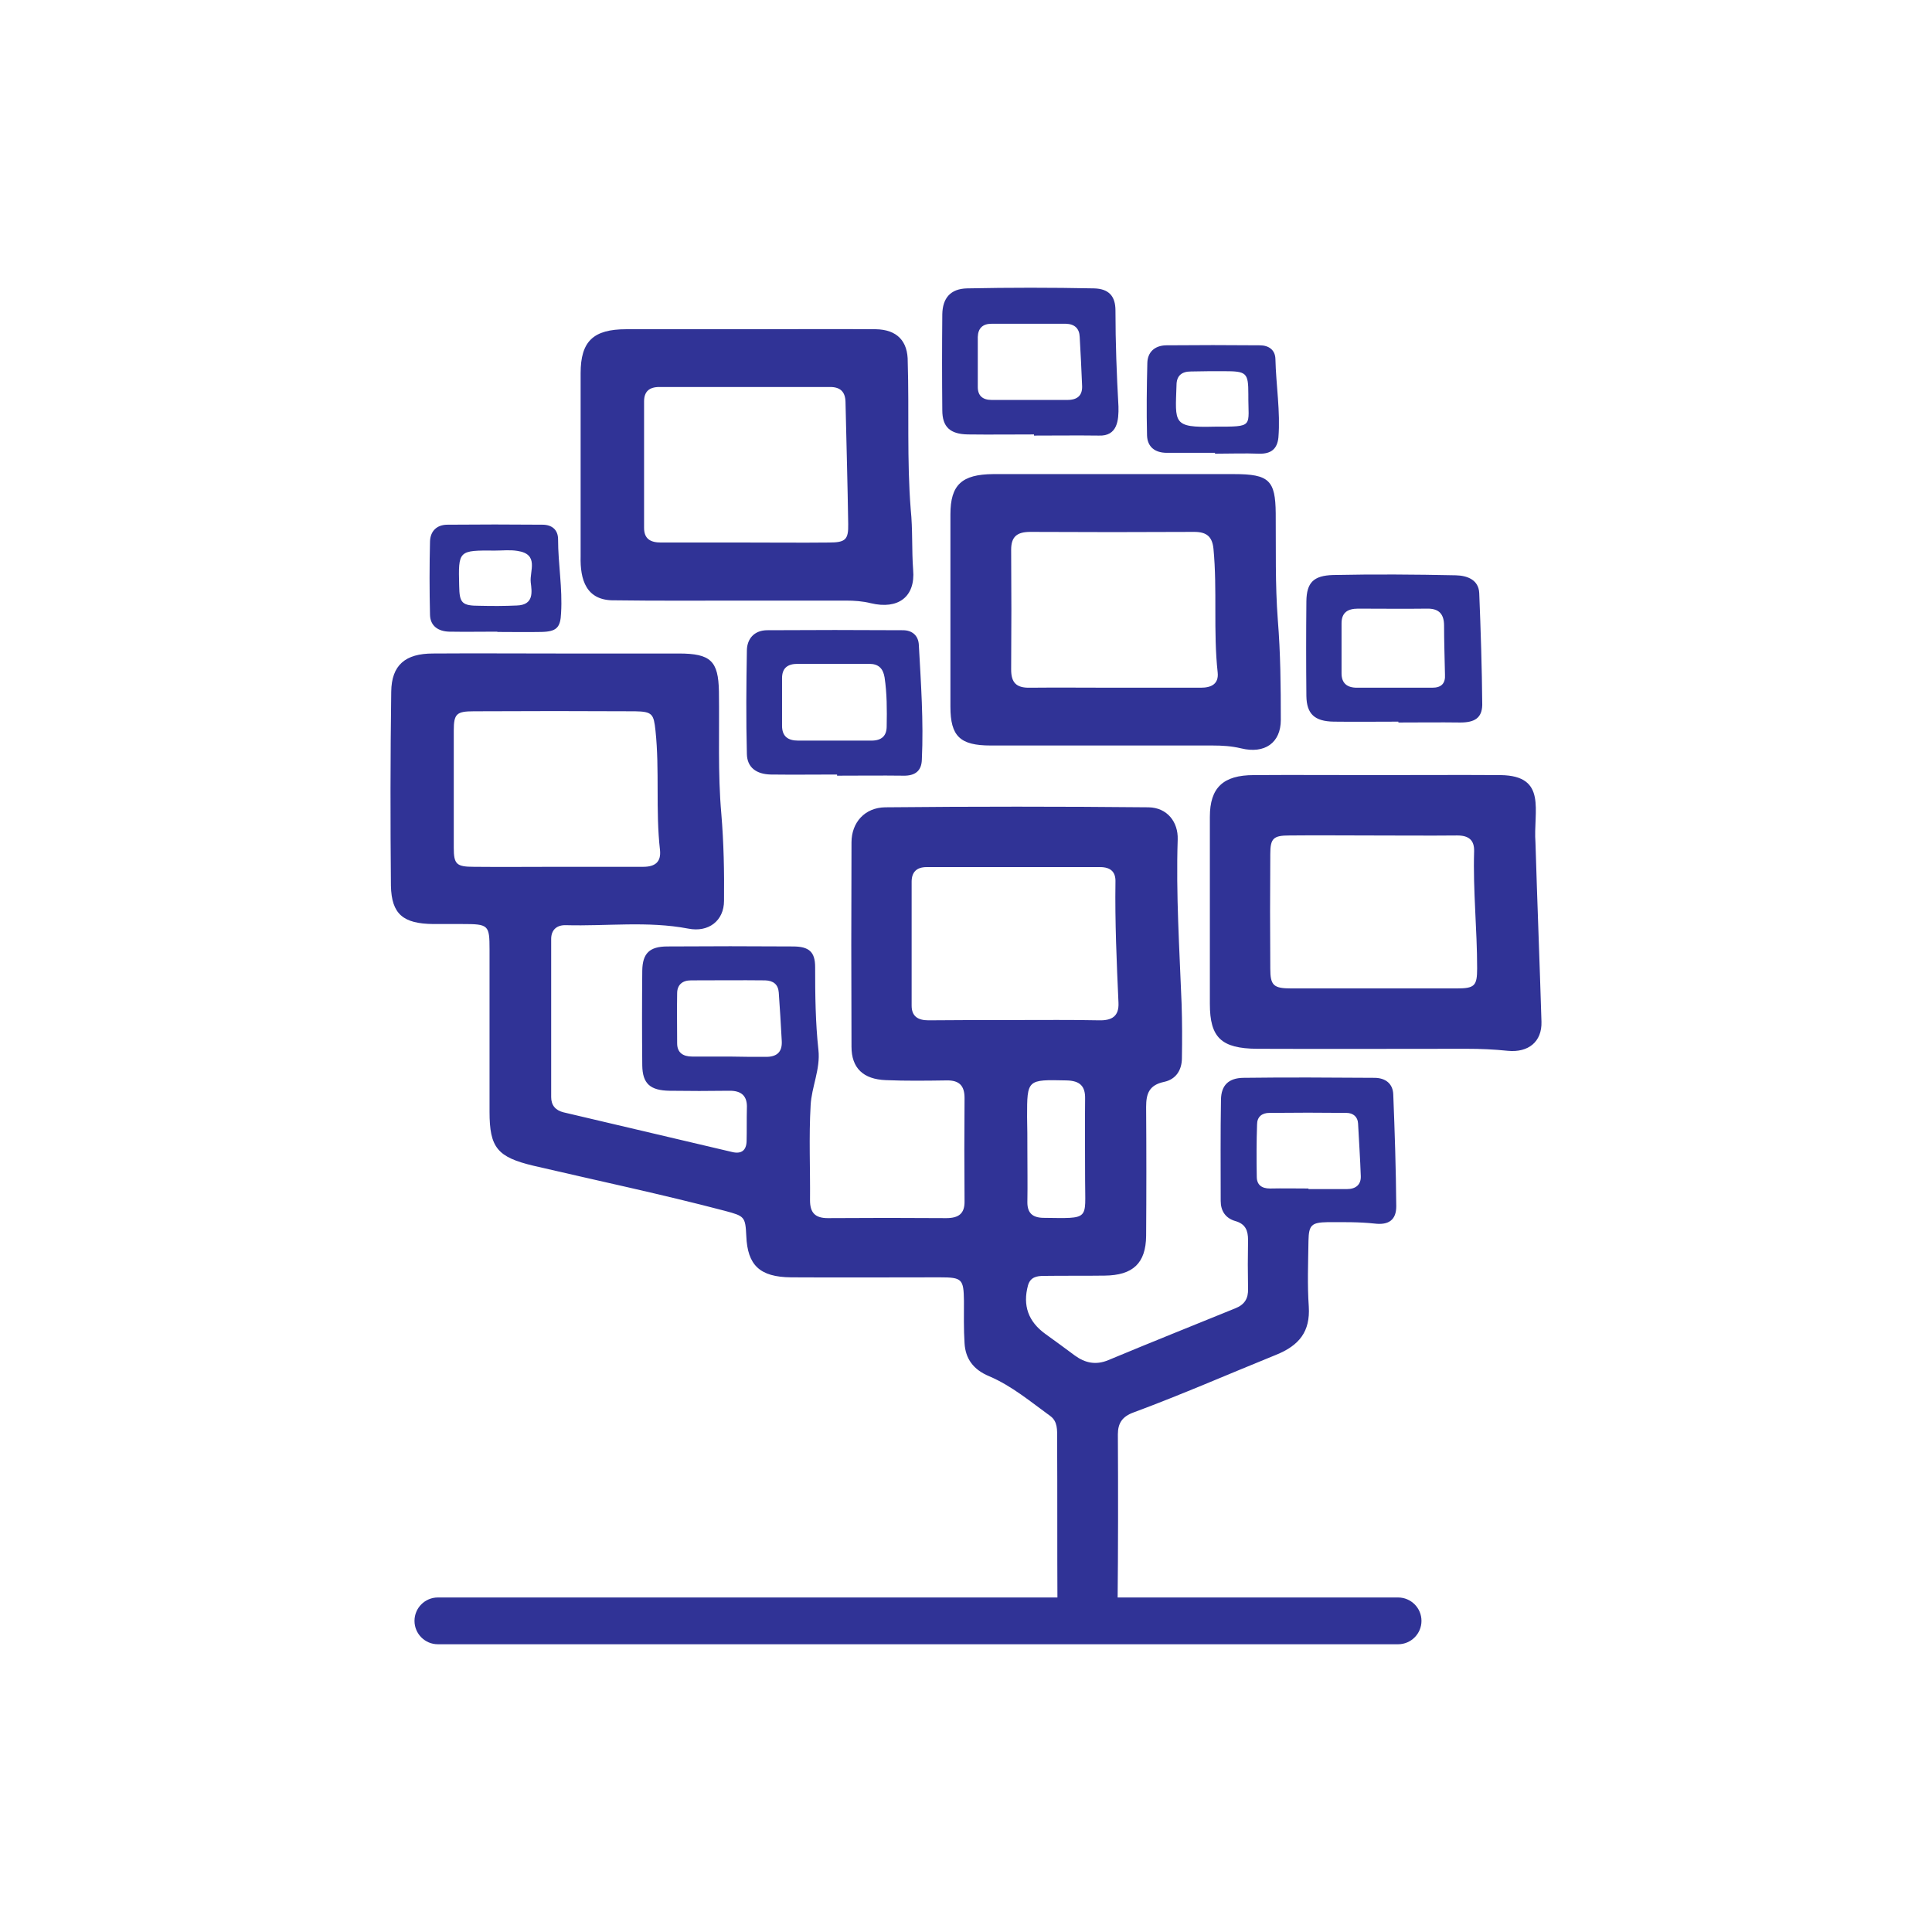 <svg width="94" height="94" viewBox="0 0 94 94" fill="none" xmlns="http://www.w3.org/2000/svg">
<g clip-path="url(#clip0)">
<path d="M19.035 33.656C19.05 32.355 19.723 31.796 21.068 31.796C23.087 31.782 25.091 31.796 27.109 31.796C29.084 31.796 31.044 31.796 33.019 31.796C34.584 31.796 34.95 32.159 34.979 33.642C35.008 35.628 34.92 37.614 35.096 39.6C35.213 40.999 35.242 42.412 35.227 43.825C35.227 44.804 34.467 45.377 33.487 45.181C31.512 44.804 29.523 45.069 27.534 45.014C27.08 45 26.817 45.251 26.817 45.685C26.817 48.245 26.817 50.818 26.817 53.378C26.817 53.77 27.021 54.022 27.416 54.119C30.152 54.763 32.887 55.406 35.622 56.05C36.076 56.161 36.31 55.966 36.325 55.532C36.339 55.001 36.325 54.469 36.339 53.923C36.368 53.336 36.09 53.056 35.462 53.07C34.496 53.084 33.545 53.084 32.58 53.07C31.629 53.056 31.263 52.721 31.249 51.839C31.234 50.301 31.234 48.762 31.249 47.224C31.263 46.384 31.6 46.049 32.477 46.049C34.511 46.035 36.544 46.035 38.577 46.049C39.367 46.049 39.66 46.314 39.66 47.056C39.66 48.398 39.674 49.755 39.82 51.084C39.923 52.021 39.484 52.889 39.44 53.784C39.352 55.322 39.425 56.861 39.411 58.4C39.411 58.987 39.645 59.267 40.274 59.267C42.19 59.253 44.121 59.253 46.037 59.267C46.651 59.267 46.944 59.043 46.929 58.428C46.915 56.763 46.915 55.099 46.929 53.42C46.929 52.833 46.681 52.553 46.052 52.567C45.072 52.581 44.077 52.595 43.097 52.553C42 52.511 41.429 51.965 41.429 50.93C41.415 47.615 41.415 44.3 41.429 40.985C41.429 40.02 42.073 39.293 43.068 39.279C47.339 39.237 51.61 39.237 55.881 39.279C56.788 39.293 57.329 39.992 57.3 40.845C57.212 43.517 57.388 46.188 57.49 48.846C57.519 49.727 57.519 50.595 57.505 51.476C57.505 52.049 57.227 52.511 56.642 52.637C55.91 52.791 55.764 53.21 55.764 53.854C55.779 55.952 55.779 58.05 55.764 60.134C55.749 61.463 55.121 62.05 53.746 62.064C52.766 62.078 51.771 62.064 50.791 62.078C50.44 62.078 50.133 62.134 50.016 62.54C49.752 63.519 50.03 64.302 50.864 64.904C51.347 65.253 51.829 65.603 52.297 65.953C52.795 66.316 53.321 66.428 53.921 66.177C55.969 65.323 58.031 64.498 60.094 63.659C60.562 63.477 60.737 63.169 60.723 62.708C60.708 61.91 60.708 61.127 60.723 60.33C60.723 59.882 60.606 59.547 60.094 59.407C59.626 59.267 59.392 58.917 59.392 58.428C59.392 56.777 59.377 55.14 59.406 53.49C59.421 52.805 59.772 52.455 60.489 52.441C62.61 52.413 64.731 52.427 66.866 52.441C67.422 52.441 67.773 52.735 67.788 53.252C67.861 55.071 67.919 56.875 67.934 58.693C67.934 59.351 67.568 59.616 66.881 59.532C66.12 59.449 65.36 59.463 64.599 59.463C63.809 59.477 63.678 59.602 63.663 60.372C63.648 61.435 63.604 62.512 63.678 63.575C63.751 64.778 63.224 65.463 62.069 65.925C59.757 66.862 57.49 67.855 55.15 68.722C54.609 68.918 54.389 69.24 54.389 69.785C54.404 72.541 54.404 75.296 54.375 78.066C54.345 79.045 53.643 79.576 52.634 79.436C51.859 79.325 51.464 78.863 51.449 77.982C51.434 75.31 51.449 72.639 51.434 69.967C51.434 69.589 51.464 69.17 51.113 68.904C50.147 68.205 49.24 67.435 48.129 66.96C47.353 66.638 46.973 66.106 46.929 65.351C46.885 64.666 46.9 63.98 46.9 63.295C46.885 62.232 46.812 62.148 45.73 62.148C43.316 62.148 40.903 62.162 38.489 62.148C36.968 62.134 36.368 61.561 36.31 60.134C36.266 59.197 36.222 59.169 35.286 58.917C32.2 58.106 29.084 57.448 25.968 56.721C24.198 56.301 23.818 55.84 23.818 54.091C23.818 51.462 23.818 48.832 23.818 46.203C23.818 45 23.774 44.958 22.487 44.958C22.019 44.958 21.551 44.958 21.083 44.958C19.62 44.944 19.05 44.482 19.02 43.097C18.991 39.978 18.991 36.817 19.035 33.656ZM61.147 57.252C61.147 57.644 61.381 57.826 61.791 57.826C62.42 57.812 63.034 57.826 63.663 57.826C63.663 57.84 63.663 57.84 63.663 57.854C64.292 57.854 64.906 57.854 65.535 57.854C65.959 57.854 66.223 57.644 66.208 57.225C66.179 56.371 66.12 55.518 66.076 54.665C66.062 54.343 65.842 54.147 65.506 54.147C64.263 54.133 63.005 54.133 61.761 54.147C61.396 54.147 61.162 54.343 61.162 54.707C61.132 55.532 61.132 56.399 61.147 57.252ZM49.986 55.938C49.986 56.791 50.001 57.644 49.986 58.497C49.986 59.001 50.22 59.239 50.747 59.253C53.058 59.281 52.795 59.379 52.795 57.434C52.795 56.106 52.78 54.791 52.795 53.462C52.809 52.846 52.546 52.581 51.888 52.567C49.972 52.525 49.972 52.511 49.972 54.343C49.986 54.875 49.986 55.406 49.986 55.938ZM49.401 49.629C50.762 49.629 52.122 49.615 53.482 49.643C54.111 49.657 54.448 49.434 54.419 48.79C54.331 46.832 54.243 44.86 54.272 42.901C54.287 42.426 54.038 42.188 53.526 42.188C50.718 42.188 47.895 42.188 45.086 42.188C44.589 42.188 44.355 42.44 44.355 42.901C44.355 44.916 44.355 46.916 44.355 48.93C44.355 49.448 44.662 49.643 45.174 49.643C46.578 49.629 47.982 49.629 49.401 49.629ZM37.231 51.42C37.787 51.434 38.065 51.196 38.036 50.651C37.992 49.867 37.948 49.07 37.89 48.287C37.86 47.895 37.626 47.713 37.231 47.699C36.032 47.685 34.818 47.699 33.618 47.699C33.194 47.699 32.946 47.923 32.946 48.329C32.931 49.14 32.946 49.951 32.946 50.762C32.946 51.21 33.224 51.406 33.677 51.406C34.277 51.406 34.876 51.406 35.491 51.406C36.076 51.42 36.646 51.42 37.231 51.42ZM22.078 41.251C22.078 42.048 22.209 42.174 23.058 42.174C24.418 42.188 25.778 42.174 27.139 42.174C28.528 42.174 29.903 42.174 31.293 42.174C31.878 42.174 32.17 41.936 32.112 41.363C31.892 39.433 32.097 37.474 31.892 35.544C31.805 34.747 31.746 34.621 30.898 34.607C28.279 34.593 25.676 34.593 23.058 34.607C22.209 34.607 22.078 34.733 22.078 35.544C22.078 37.446 22.078 39.349 22.078 41.251Z" fill="#303396"/>
<path d="M20.167 78.862C20.167 78.234 20.676 77.724 21.305 77.724H68.023C68.651 77.724 69.161 78.234 69.161 78.862C69.161 79.49 68.651 80 68.023 80H21.305C20.676 80 20.167 79.49 20.167 78.862Z" fill="#303396"/>
<path d="M61.162 51.028C59.421 51.014 58.865 50.483 58.865 48.846C58.865 45.811 58.865 42.776 58.865 39.74C58.865 38.328 59.509 37.712 61.001 37.712C62.946 37.698 64.892 37.712 66.837 37.712C68.9 37.712 70.947 37.698 73.01 37.712C75.306 37.74 74.59 39.474 74.707 40.999C74.794 43.908 74.911 46.804 74.999 49.713C75.028 50.678 74.37 51.224 73.361 51.126C72.688 51.056 72.03 51.028 71.357 51.028C67.949 51.028 64.555 51.042 61.162 51.028ZM70.874 48.091C71.752 48.091 71.869 47.965 71.869 47.111C71.869 45.209 71.664 43.321 71.722 41.419C71.737 40.887 71.474 40.649 70.903 40.649C69.499 40.663 68.095 40.649 66.691 40.649C65.374 40.649 64.058 40.635 62.741 40.649C61.952 40.649 61.805 40.789 61.805 41.559C61.791 43.419 61.791 45.279 61.805 47.126C61.805 47.951 61.966 48.091 62.829 48.091C65.521 48.091 68.197 48.091 70.874 48.091Z" fill="#303396"/>
<path d="M42.366 29.348C41.971 29.25 41.576 29.222 41.166 29.222C39.469 29.222 37.773 29.222 36.076 29.222C34.014 29.222 31.966 29.236 29.903 29.208C28.514 29.236 28.221 28.201 28.25 27.068C28.25 24.102 28.25 21.123 28.25 18.158C28.25 16.605 28.865 16.018 30.474 16.018C32.434 16.018 34.408 16.018 36.368 16.018C38.446 16.018 40.523 16.004 42.6 16.018C43.653 16.032 44.179 16.605 44.165 17.612C44.238 20.004 44.121 22.396 44.311 24.788C44.413 25.767 44.355 26.746 44.428 27.725C44.545 29.04 43.697 29.669 42.366 29.348ZM41.269 25.501C41.239 23.515 41.181 21.529 41.137 19.543C41.122 19.067 40.888 18.829 40.391 18.829C37.626 18.829 34.847 18.829 32.083 18.829C31.585 18.829 31.337 19.053 31.337 19.529C31.337 21.585 31.337 23.627 31.337 25.683C31.337 26.215 31.644 26.396 32.156 26.396C33.545 26.396 34.92 26.396 36.31 26.396C37.656 26.396 38.987 26.41 40.333 26.396C41.137 26.396 41.283 26.256 41.269 25.501Z" fill="#303396"/>
<path d="M43.945 37.74C42.877 37.726 41.795 37.74 40.727 37.74C40.727 37.726 40.727 37.698 40.727 37.684C39.66 37.684 38.577 37.698 37.509 37.684C36.793 37.67 36.354 37.335 36.339 36.691C36.295 34.999 36.31 33.32 36.339 31.628C36.354 31.082 36.69 30.677 37.304 30.663C39.513 30.649 41.722 30.649 43.931 30.663C44.399 30.663 44.691 30.942 44.706 31.39C44.808 33.25 44.94 35.097 44.852 36.957C44.838 37.502 44.53 37.754 43.945 37.74ZM43.038 32.956C42.965 32.523 42.746 32.299 42.292 32.299C41.137 32.299 39.967 32.299 38.811 32.299C38.314 32.299 38.05 32.509 38.05 32.998C38.05 33.768 38.05 34.537 38.05 35.306C38.05 35.824 38.328 36.034 38.84 36.034C39.44 36.034 40.04 36.034 40.654 36.034C41.239 36.034 41.81 36.034 42.395 36.034C42.892 36.034 43.141 35.81 43.141 35.334C43.156 34.523 43.156 33.74 43.038 32.956Z" fill="#303396"/>
<path d="M60.386 36.411C59.918 36.299 59.465 36.272 58.997 36.272C55.398 36.272 51.8 36.272 48.202 36.272C46.71 36.272 46.242 35.824 46.242 34.383C46.242 31.264 46.242 28.145 46.242 25.026C46.242 23.585 46.798 23.081 48.319 23.067C50.279 23.067 52.254 23.067 54.214 23.067C56.159 23.067 58.105 23.067 60.05 23.067C61.747 23.067 62.054 23.375 62.069 24.97C62.083 26.704 62.039 28.424 62.171 30.159C62.303 31.782 62.317 33.404 62.317 35.027C62.317 36.146 61.527 36.691 60.386 36.411ZM59.245 32.719C59.026 30.718 59.231 28.704 59.041 26.704C58.982 26.117 58.719 25.879 58.105 25.879C55.442 25.893 52.78 25.893 50.133 25.879C49.489 25.879 49.197 26.103 49.197 26.746C49.211 28.69 49.211 30.635 49.197 32.579C49.197 33.208 49.445 33.474 50.103 33.46C51.464 33.446 52.824 33.46 54.199 33.46C55.603 33.46 57.008 33.46 58.426 33.46C58.938 33.46 59.304 33.278 59.245 32.719Z" fill="#303396"/>
<path d="M71.05 35.153C70.04 35.139 69.046 35.153 68.037 35.153C68.037 35.139 68.037 35.125 68.037 35.111C66.983 35.111 65.93 35.125 64.892 35.111C63.956 35.097 63.575 34.733 63.561 33.866C63.546 32.327 63.546 30.788 63.561 29.25C63.575 28.341 63.912 28.005 64.862 27.977C66.852 27.935 68.841 27.949 70.83 27.991C71.401 28.005 71.942 28.215 71.971 28.858C72.044 30.677 72.103 32.481 72.118 34.299C72.103 34.929 71.752 35.153 71.05 35.153ZM70.26 30.439C70.26 29.893 70.026 29.599 69.426 29.613C68.314 29.628 67.203 29.613 66.076 29.613C65.564 29.613 65.272 29.809 65.272 30.327C65.272 31.138 65.272 31.949 65.272 32.761C65.272 33.236 65.535 33.46 66.018 33.46C66.618 33.46 67.217 33.46 67.817 33.46C68.446 33.46 69.06 33.46 69.689 33.46C70.128 33.46 70.333 33.25 70.304 32.817C70.289 32.005 70.26 31.222 70.26 30.439Z" fill="#303396"/>
<path d="M26.334 30.747C25.617 30.761 24.901 30.747 24.198 30.747V30.733C23.423 30.733 22.633 30.747 21.858 30.733C21.317 30.719 20.937 30.453 20.922 29.921C20.893 28.732 20.893 27.529 20.922 26.341C20.937 25.851 21.244 25.529 21.77 25.529C23.306 25.515 24.842 25.515 26.393 25.529C26.861 25.529 27.153 25.781 27.153 26.243C27.153 27.432 27.373 28.62 27.299 29.823C27.27 30.537 27.08 30.733 26.334 30.747ZM25.164 26.802C24.813 26.746 24.447 26.788 24.096 26.788C22.297 26.774 22.297 26.774 22.341 28.509C22.355 29.348 22.473 29.474 23.35 29.474C23.95 29.488 24.55 29.488 25.149 29.46C25.983 29.432 25.881 28.802 25.822 28.327C25.764 27.781 26.246 26.956 25.164 26.802Z" fill="#303396"/>
<path d="M53.453 21.193C52.4 21.179 51.361 21.193 50.308 21.193C50.308 21.179 50.308 21.151 50.308 21.137C49.24 21.137 48.158 21.151 47.09 21.137C46.227 21.123 45.847 20.773 45.847 19.962C45.832 18.41 45.832 16.843 45.847 15.29C45.861 14.507 46.242 14.046 47.061 14.031C49.109 13.989 51.171 13.989 53.219 14.031C53.95 14.046 54.272 14.409 54.272 15.108C54.272 16.661 54.331 18.228 54.418 19.78C54.433 20.438 54.375 21.235 53.453 21.193ZM52.532 16.395C52.517 15.99 52.297 15.766 51.859 15.752C50.659 15.752 49.445 15.752 48.246 15.752C47.807 15.752 47.587 15.976 47.573 16.395C47.573 17.207 47.573 18.018 47.573 18.829C47.573 19.249 47.807 19.459 48.246 19.459C48.875 19.459 49.489 19.459 50.118 19.459C50.718 19.459 51.318 19.459 51.932 19.459C52.429 19.459 52.678 19.235 52.648 18.745C52.619 17.962 52.575 17.179 52.532 16.395Z" fill="#303396"/>
<path d="M61.264 22.074C60.547 22.046 59.831 22.074 59.114 22.074C59.114 22.06 59.114 22.046 59.114 22.032C58.339 22.032 57.549 22.032 56.773 22.032C56.188 22.032 55.823 21.739 55.808 21.179C55.779 20.004 55.794 18.829 55.823 17.654C55.837 17.137 56.174 16.815 56.73 16.801C58.251 16.787 59.772 16.787 61.293 16.801C61.732 16.801 62.039 17.025 62.054 17.458C62.083 18.745 62.303 20.018 62.2 21.291C62.142 21.837 61.849 22.088 61.264 22.074ZM60.737 19.179C60.737 18.13 60.65 18.06 59.553 18.06C59.011 18.06 58.485 18.06 57.944 18.074C57.476 18.074 57.242 18.298 57.242 18.745C57.183 20.578 57.037 20.815 59.085 20.759C61.059 20.759 60.723 20.787 60.737 19.179Z" fill="#303396"/>
</g>
<defs>
<clipPath id="clip0">
<rect width="76" height="76" fill="white" transform="matrix(-0.966 0.259 0.259 0.966 73.41 0)"/>
</clipPath>
</defs>
</svg>
